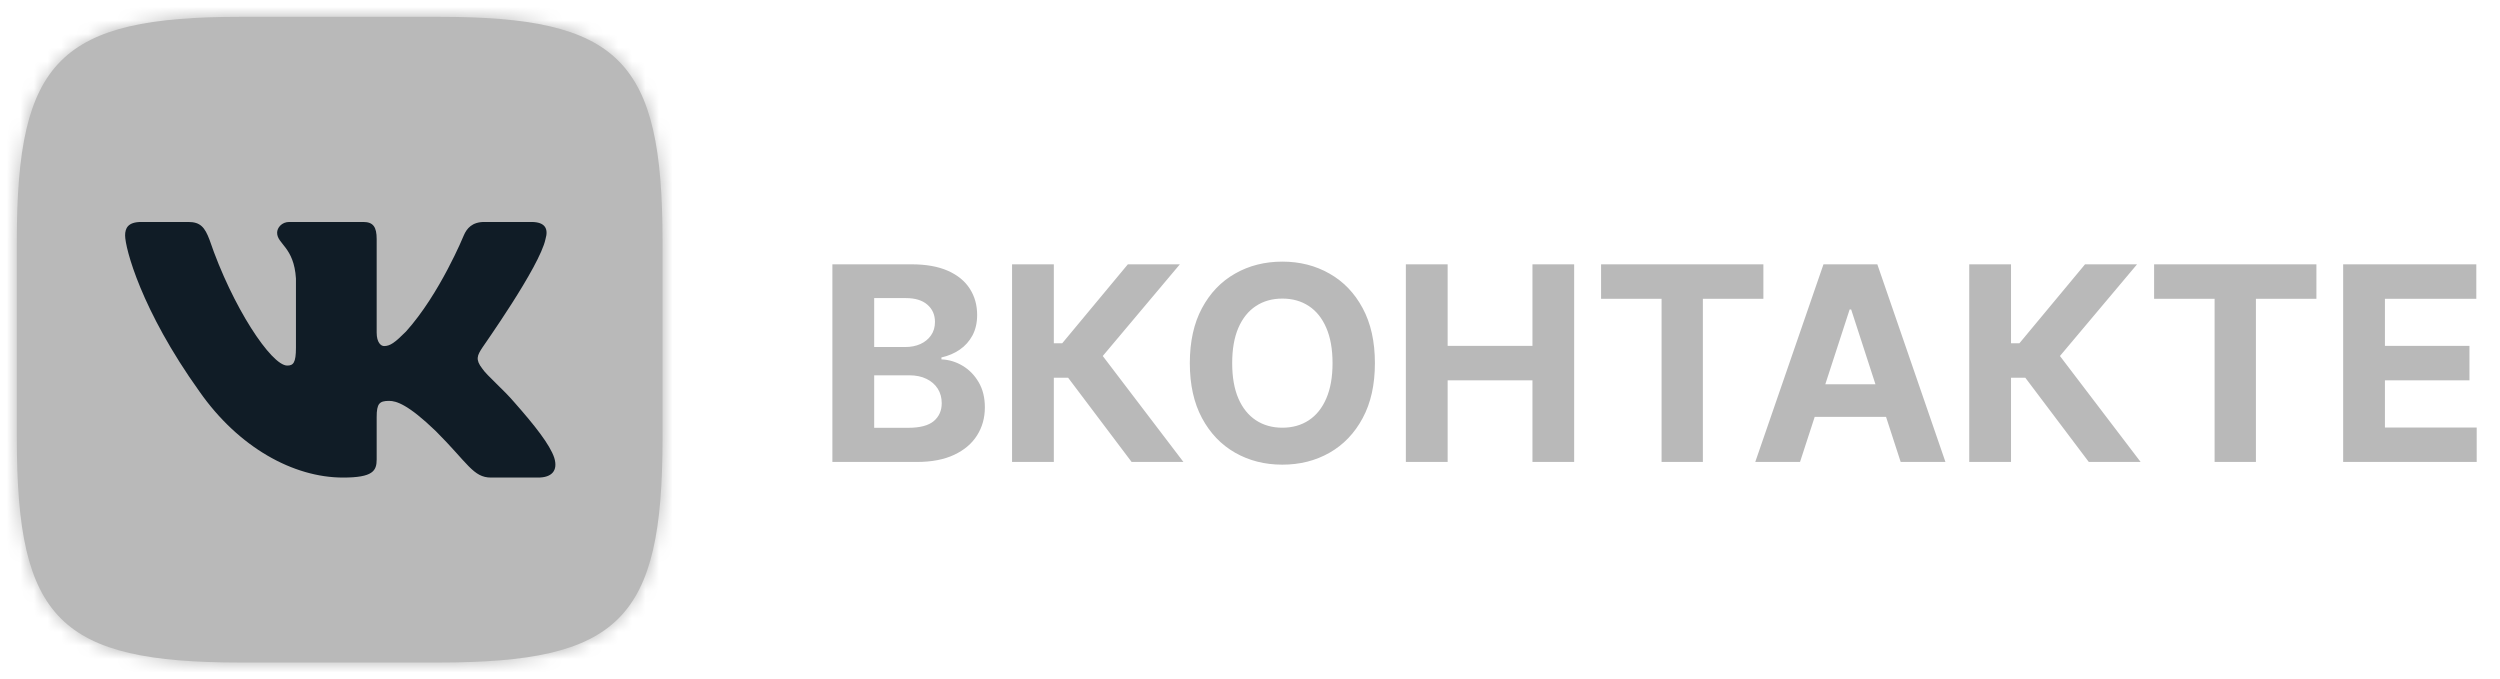 <svg width="184" height="50" viewBox="0 0 184 50" fill="none" xmlns="http://www.w3.org/2000/svg">
<path d="M17.723 1.238H32.302C45.619 1.238 48.762 4.406 48.762 17.723V32.302C48.762 45.619 45.594 48.762 32.277 48.762H17.698C4.381 48.762 1.238 45.594 1.238 32.277V17.698C1.238 4.406 4.406 1.238 17.723 1.238Z" fill="#B9B9B9"/>
<mask id="mask0_1_92" style="mask-type:luminance" maskUnits="userSpaceOnUse" x="1" y="1" width="48" height="48">
<path d="M17.723 1.238H32.302C45.619 1.238 48.762 4.406 48.762 17.723V32.302C48.762 45.619 45.594 48.762 32.277 48.762H17.698C4.381 48.762 1.238 45.594 1.238 32.277V17.698C1.238 4.406 4.406 1.238 17.723 1.238Z" fill="white"/>
</mask>
<g mask="url(#mask0_1_92)">
<path d="M0 0H50V50H0V0Z" fill="#B9B9B9"/>
</g>
<path fill-rule="evenodd" clip-rule="evenodd" d="M40.148 17.599C40.371 16.857 40.148 16.337 39.109 16.337H35.644C34.752 16.337 34.356 16.807 34.134 17.327C34.134 17.327 32.376 21.634 29.876 24.406C29.059 25.223 28.713 25.47 28.267 25.47C28.044 25.47 27.723 25.223 27.723 24.48V17.599C27.723 16.708 27.475 16.337 26.733 16.337H21.287C20.742 16.337 20.396 16.758 20.396 17.129C20.396 17.97 21.634 18.168 21.782 20.495V25.594C21.782 26.708 21.584 26.906 21.139 26.906C19.975 26.906 17.104 22.599 15.421 17.649C15.074 16.733 14.752 16.337 13.861 16.337H10.396C9.406 16.337 9.208 16.807 9.208 17.327C9.208 18.243 10.371 22.797 14.678 28.812C17.549 32.921 21.584 35.149 25.247 35.149C27.451 35.149 27.723 34.654 27.723 33.812V30.693C27.723 29.703 27.921 29.505 28.639 29.505C29.158 29.505 30.025 29.753 32.079 31.733C34.431 34.084 34.827 35.149 36.139 35.149H39.604C40.594 35.149 41.089 34.654 40.792 33.688C40.47 32.723 39.356 31.312 37.871 29.629C37.054 28.663 35.842 27.649 35.495 27.129C34.975 26.46 35.124 26.163 35.495 25.594C35.495 25.569 39.728 19.629 40.148 17.599Z" fill="#101C26"/>
<path d="M61.264 34V19.454H67.088C68.158 19.454 69.051 19.613 69.766 19.93C70.481 20.248 71.018 20.688 71.378 21.251C71.738 21.81 71.918 22.454 71.918 23.183C71.918 23.751 71.804 24.251 71.577 24.682C71.349 25.108 71.037 25.458 70.639 25.733C70.246 26.003 69.796 26.195 69.29 26.308V26.45C69.844 26.474 70.362 26.63 70.845 26.919C71.333 27.208 71.728 27.613 72.031 28.134C72.334 28.65 72.486 29.265 72.486 29.98C72.486 30.752 72.294 31.441 71.91 32.047C71.532 32.648 70.971 33.124 70.227 33.474C69.484 33.825 68.568 34 67.479 34H61.264ZM64.34 31.486H66.847C67.704 31.486 68.329 31.322 68.722 30.996C69.115 30.664 69.311 30.224 69.311 29.675C69.311 29.272 69.214 28.917 69.02 28.609C68.826 28.302 68.549 28.06 68.189 27.885C67.834 27.71 67.41 27.622 66.918 27.622H64.34V31.486ZM64.34 25.541H66.619C67.041 25.541 67.415 25.468 67.742 25.321C68.073 25.169 68.333 24.956 68.523 24.682C68.717 24.407 68.814 24.078 68.814 23.695C68.814 23.169 68.627 22.745 68.253 22.423C67.883 22.101 67.358 21.94 66.676 21.94H64.34V25.541ZM83.287 34L78.613 27.8H77.562V34H74.487V19.454H77.562V25.264H78.18L83.01 19.454H86.838L81.163 26.202L87.1 34H83.287ZM101.193 26.727C101.193 28.313 100.893 29.663 100.291 30.776C99.695 31.888 98.88 32.738 97.848 33.325C96.82 33.908 95.665 34.199 94.382 34.199C93.09 34.199 91.93 33.905 90.902 33.318C89.874 32.731 89.062 31.881 88.466 30.768C87.869 29.656 87.571 28.309 87.571 26.727C87.571 25.141 87.869 23.792 88.466 22.679C89.062 21.566 89.874 20.719 90.902 20.136C91.93 19.549 93.09 19.256 94.382 19.256C95.665 19.256 96.82 19.549 97.848 20.136C98.88 20.719 99.695 21.566 100.291 22.679C100.893 23.792 101.193 25.141 101.193 26.727ZM98.075 26.727C98.075 25.7 97.921 24.833 97.614 24.128C97.311 23.422 96.882 22.887 96.328 22.523C95.774 22.158 95.126 21.976 94.382 21.976C93.639 21.976 92.99 22.158 92.436 22.523C91.882 22.887 91.451 23.422 91.144 24.128C90.84 24.833 90.689 25.7 90.689 26.727C90.689 27.755 90.84 28.621 91.144 29.327C91.451 30.032 91.882 30.567 92.436 30.932C92.99 31.296 93.639 31.479 94.382 31.479C95.126 31.479 95.774 31.296 96.328 30.932C96.882 30.567 97.311 30.032 97.614 29.327C97.921 28.621 98.075 27.755 98.075 26.727ZM103.471 34V19.454H106.547V25.456H112.789V19.454H115.858V34H112.789V27.991H106.547V34H103.471ZM117.839 21.99V19.454H129.785V21.99H125.332V34H122.292V21.99H117.839ZM132.482 34H129.187L134.208 19.454H138.171L143.185 34H139.89L136.246 22.778H136.133L132.482 34ZM132.276 28.283H140.06V30.683H132.276V28.283ZM153.736 34L149.062 27.8H148.011V34H144.936V19.454H148.011V25.264H148.629L153.459 19.454H157.287L151.612 26.202L157.55 34H153.736ZM158.542 21.99V19.454H170.488V21.99H166.035V34H162.995V21.99H158.542ZM172.456 34V19.454H182.257V21.99H175.531V25.456H181.752V27.991H175.531V31.465H182.285V34H172.456Z" fill="#B9B9B9"/>
</svg>
